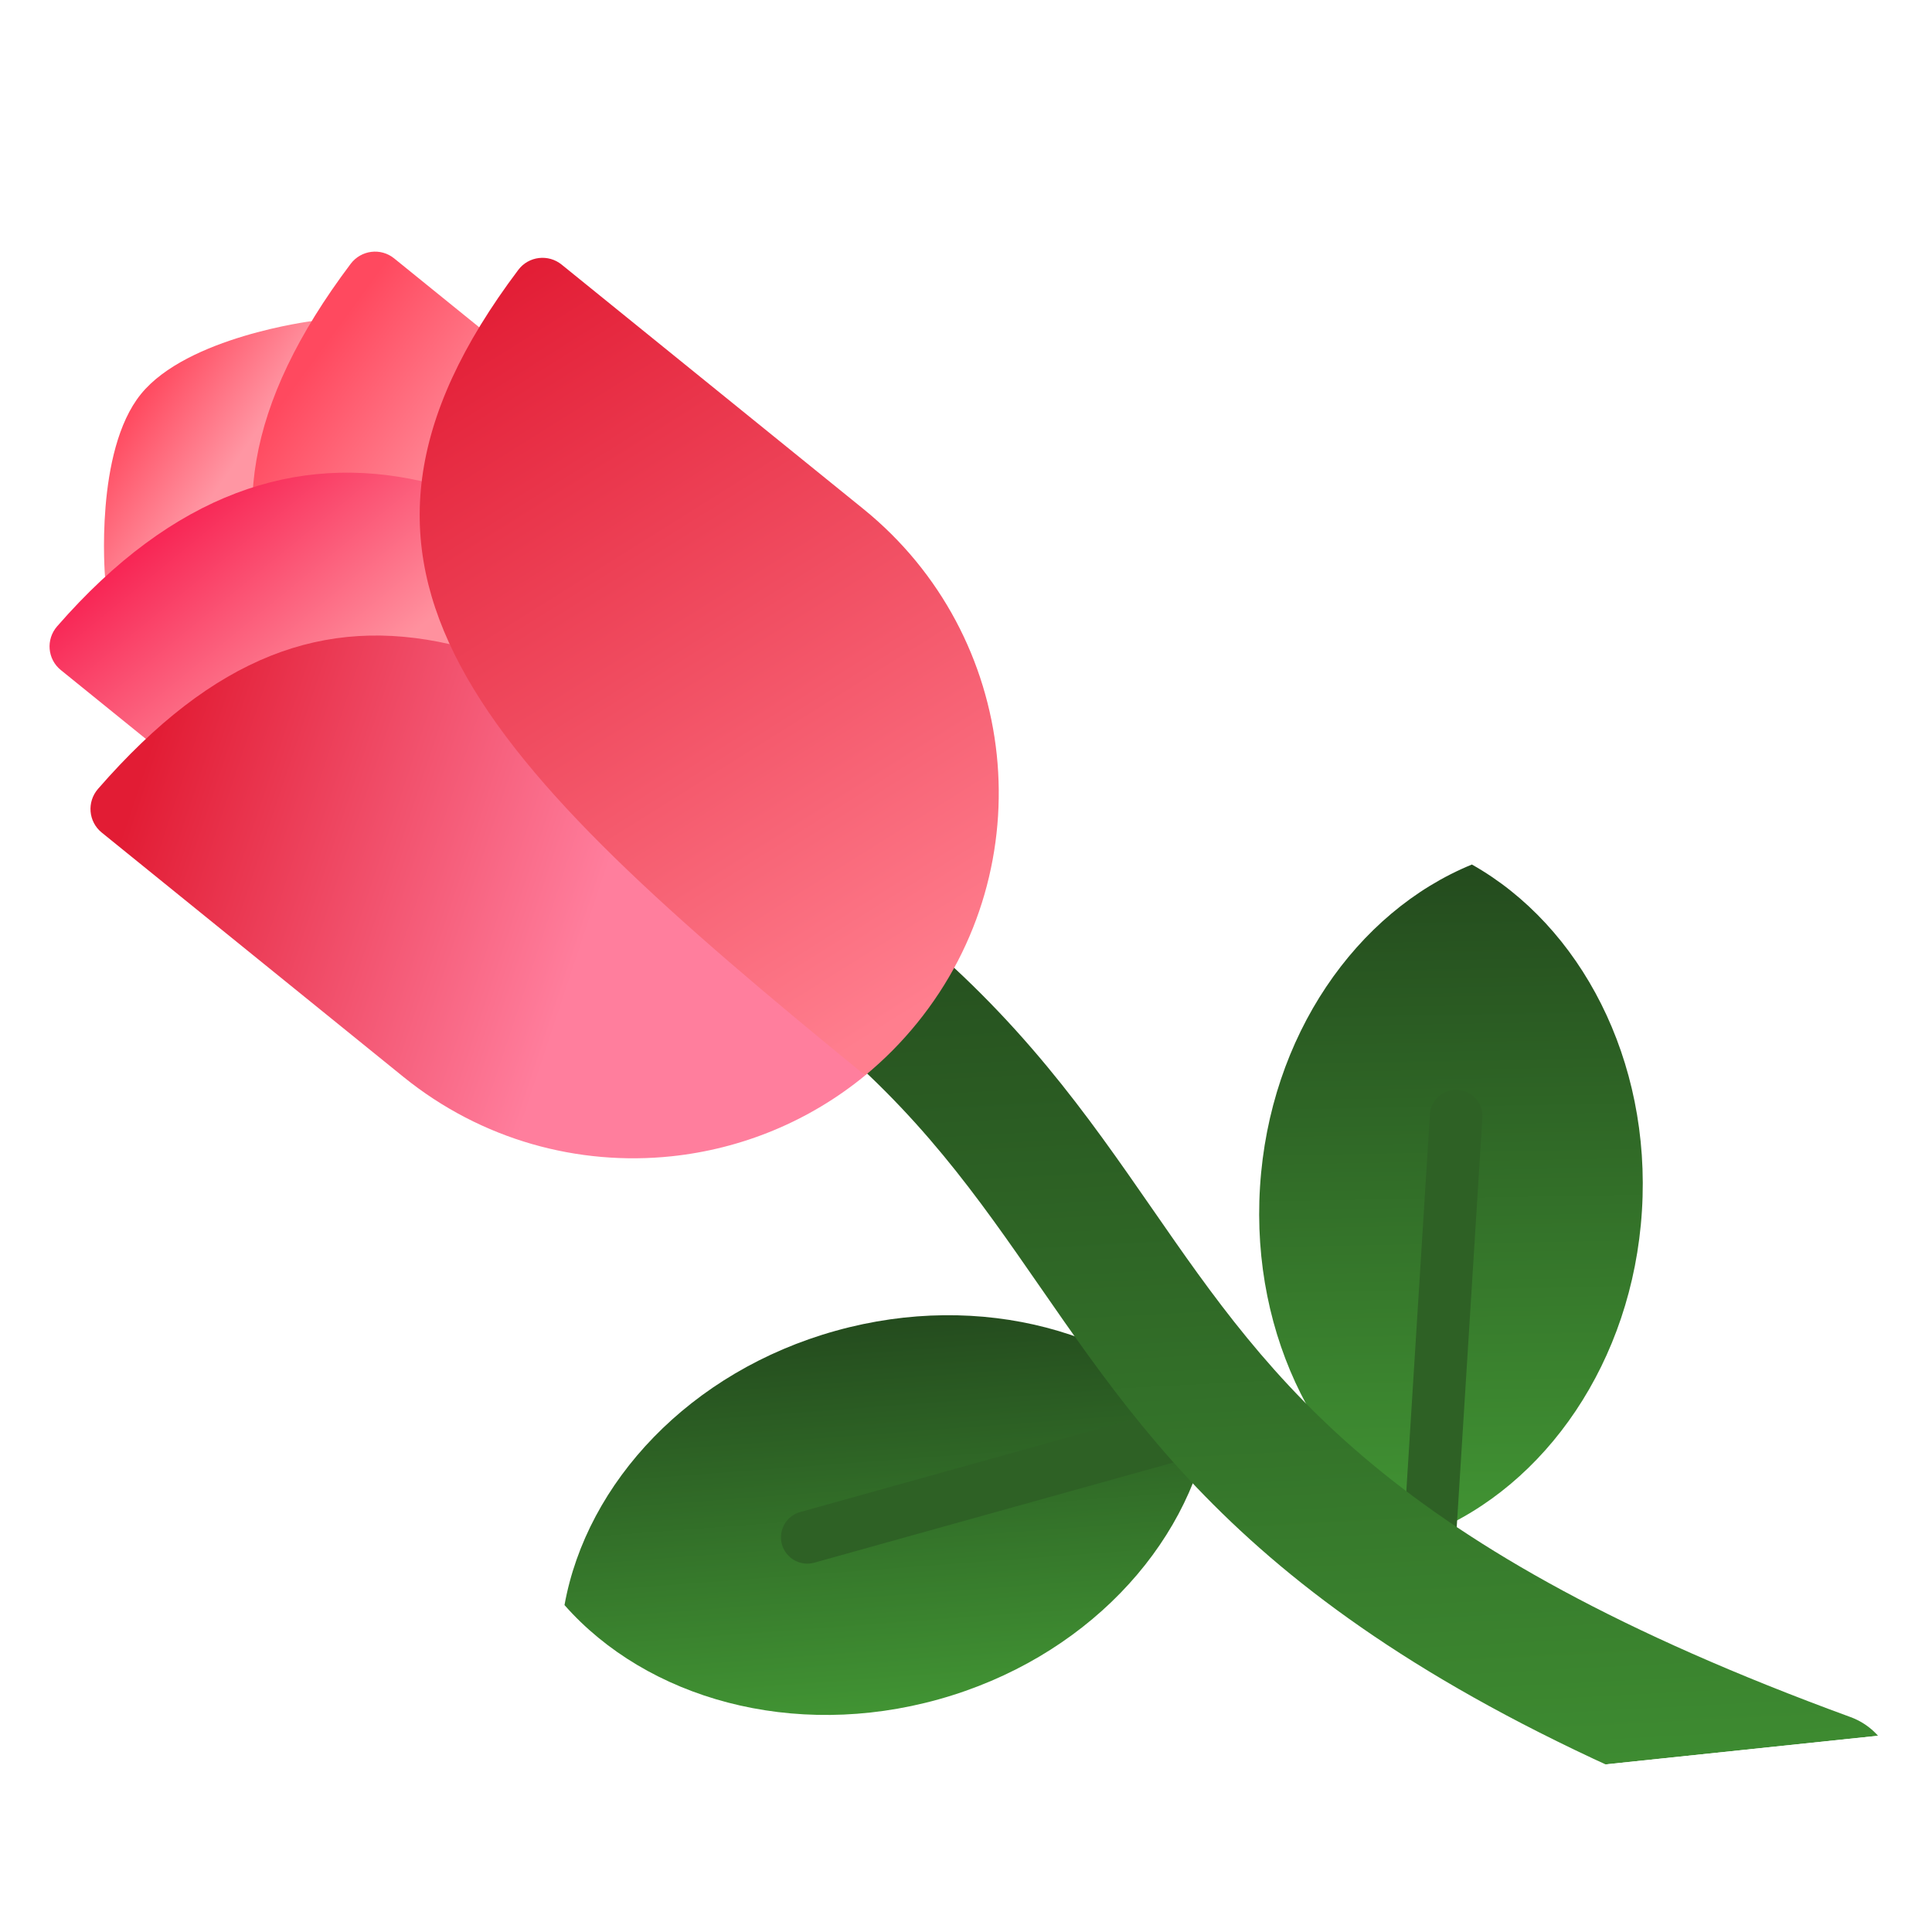 <svg viewBox="0 0 71 71" fill="none" xmlns="http://www.w3.org/2000/svg">
  <g clip-path="url(#clip0)">
    <g filter="url(#filter0_d)">
      <path
        d="M3.859 17.18C3.859 17.18 3.473 12.59 5.178 10.484C6.884 8.378 11.454 7.801 11.454 7.801L13.764 9.671L6.168 19.05L3.859 17.18Z"
        fill="url(#paint0_linear)" />
      <path
        d="M12.886 5.697C8.978 10.893 8.397 15.162 10.369 19.443L29.046 31.084C30.279 28.708 30.743 26.068 30.474 23.505C30.114 20.087 28.451 16.806 25.569 14.472L14.484 5.495C13.991 5.096 13.267 5.19 12.886 5.697Z"
        fill="url(#paint1_linear)" />
      <path
        d="M2.099 19.018C1.682 19.496 1.741 20.224 2.234 20.623L13.319 29.6C16.201 31.934 19.756 32.878 23.174 32.52C25.737 32.25 28.224 31.247 30.291 29.547L15.499 13.685C10.902 12.646 6.369 14.115 2.099 19.018Z"
        fill="url(#paint2_linear)" />
      <path
        d="M20.745 54.986C23.776 58.424 29.14 59.944 34.49 58.451C39.841 56.959 43.643 52.882 44.457 48.371C41.426 44.933 36.062 43.413 30.712 44.906C25.361 46.398 21.558 50.474 20.745 54.986Z"
        fill="url(#paint3_linear)" />
      <path
        d="M54.092 27.771C58.086 30.022 60.688 34.952 60.34 40.496C59.993 46.04 56.796 50.607 52.552 52.341C48.559 50.091 45.957 45.16 46.305 39.616C46.652 34.073 49.849 29.505 54.092 27.771Z"
        fill="url(#paint4_linear)" />
      <path
        d="M45.418 48.271C45.467 48.731 45.178 49.173 44.717 49.301L29.926 53.427C29.412 53.57 28.88 53.27 28.736 52.756C28.593 52.241 28.893 51.71 29.407 51.566L44.198 47.441C44.712 47.297 45.245 47.598 45.388 48.111C45.403 48.165 45.413 48.218 45.418 48.271Z"
        fill="#2E6125" />
      <path
        d="M54.474 36.914C54.479 36.967 54.48 37.021 54.477 37.076L53.516 52.402C53.483 52.934 53.024 53.339 52.492 53.305C51.96 53.272 51.555 52.813 51.589 52.281L52.549 36.955C52.583 36.423 53.041 36.018 53.573 36.052C54.051 36.082 54.425 36.453 54.474 36.914Z"
        fill="#2E6125" />
      <path
        d="M69.094 63.041C68.437 63.852 67.314 64.197 66.279 63.818C47.747 57.041 42.902 50.047 38.216 43.283C35.932 39.986 33.774 36.871 29.945 33.77C28.867 32.898 28.701 31.316 29.574 30.238C30.447 29.161 32.028 28.994 33.106 29.867C37.493 33.42 39.959 36.98 42.345 40.423C46.78 46.825 50.969 52.871 68.004 59.101C69.307 59.578 69.976 61.02 69.5 62.322C69.402 62.59 69.263 62.831 69.094 63.041Z"
        fill="url(#paint5_linear)" />
      <path
        d="M3.602 24.991C3.186 25.47 3.245 26.197 3.738 26.596L14.823 35.573C17.705 37.907 21.26 38.852 24.678 38.493C27.241 38.223 29.727 37.22 31.795 35.52L16.525 19.672C11.927 18.633 7.872 20.088 3.602 24.991Z"
        fill="url(#paint6_linear)" />
      <path
        d="M19.049 5.915C10.729 16.969 17.459 23.826 31.795 35.52C32.485 34.953 33.127 34.308 33.71 33.588C36.044 30.706 36.989 27.151 36.63 23.733C36.27 20.316 34.607 17.035 31.725 14.701L20.64 5.724C20.151 5.328 19.428 5.413 19.049 5.915Z"
        fill="url(#paint7_linear)" />
    </g>
  </g>
  <defs>
    <filter id="filter0_d" x="-2.179" y="5.247" width="75.832" height="66.725" filterUnits="userSpaceOnUse"
      color-interpolation-filters="sRGB">
      <feFlood flood-opacity="0" result="BackgroundImageFix" />
      <feColorMatrix in="SourceAlpha" type="matrix" values="0 0 0 0 0 0 0 0 0 0 0 0 0 0 0 0 0 0 127 0" />
      <feOffset dy="4" />
      <feGaussianBlur stdDeviation="2" />
      <feColorMatrix type="matrix" values="0 0 0 0 0 0 0 0 0 0 0 0 0 0 0 0 0 0 0.45 0" />
      <feBlend mode="normal" in2="BackgroundImageFix" result="effect1_dropShadow" />
      <feBlend mode="normal" in="SourceGraphic" in2="effect1_dropShadow" result="shape" />
    </filter>
    <linearGradient id="paint0_linear" x1="9" y1="12.5" x2="5.443" y2="10.084"
      gradientUnits="userSpaceOnUse">
      <stop stop-color="#FF96A3" />
      <stop offset="1" stop-color="#FF495F" />
    </linearGradient>
    <linearGradient id="paint1_linear" x1="16" y1="12.5" x2="11.512" y2="9.212" gradientUnits="userSpaceOnUse">
      <stop stop-color="#FF808F" />
      <stop offset="1" stop-color="#FF495F" />
    </linearGradient>
    <linearGradient id="paint2_linear" x1="10" y1="23.5" x2="2.116" y2="13.861"
      gradientUnits="userSpaceOnUse">
      <stop stop-color="#FF919E" />
      <stop offset="0.949" stop-color="#F5003B" />
    </linearGradient>
    <linearGradient id="paint3_linear" x1="-9.223" y1="62.465" x2="-10.364" y2="47.186"
      gradientUnits="userSpaceOnUse">
      <stop stop-color="#429634" />
      <stop offset="1" stop-color="#23491D" />
    </linearGradient>
    <linearGradient id="paint4_linear" x1="29.41" y1="53.414" x2="28.947" y2="27.505"
      gradientUnits="userSpaceOnUse">
      <stop stop-color="#429634" />
      <stop offset="1" stop-color="#23491D" />
    </linearGradient>
    <linearGradient id="paint5_linear" x1="-14.26" y1="70.401" x2="-16.396" y2="29.553"
      gradientUnits="userSpaceOnUse">
      <stop stop-color="#429634" />
      <stop offset="1" stop-color="#23491D" />
    </linearGradient>
    <linearGradient id="paint6_linear" x1="18" y1="41" x2="1.515" y2="35.52" gradientUnits="userSpaceOnUse">
      <stop stop-color="#FF7E9D" />
      <stop offset="1" stop-color="#E21C34" />
    </linearGradient>
    <linearGradient id="paint7_linear" x1="27.169" y1="37.17" x2="10.604" y2="10.728"
      gradientUnits="userSpaceOnUse">
      <stop stop-color="#FF7E8E" />
      <stop offset="1" stop-color="#E21C34" />
    </linearGradient>
    <clipPath id="clip0">
      <rect width="64" height="64" fill="white" transform="translate(6.69 70.339) rotate(-96)" />
    </clipPath>
  </defs>
</svg>